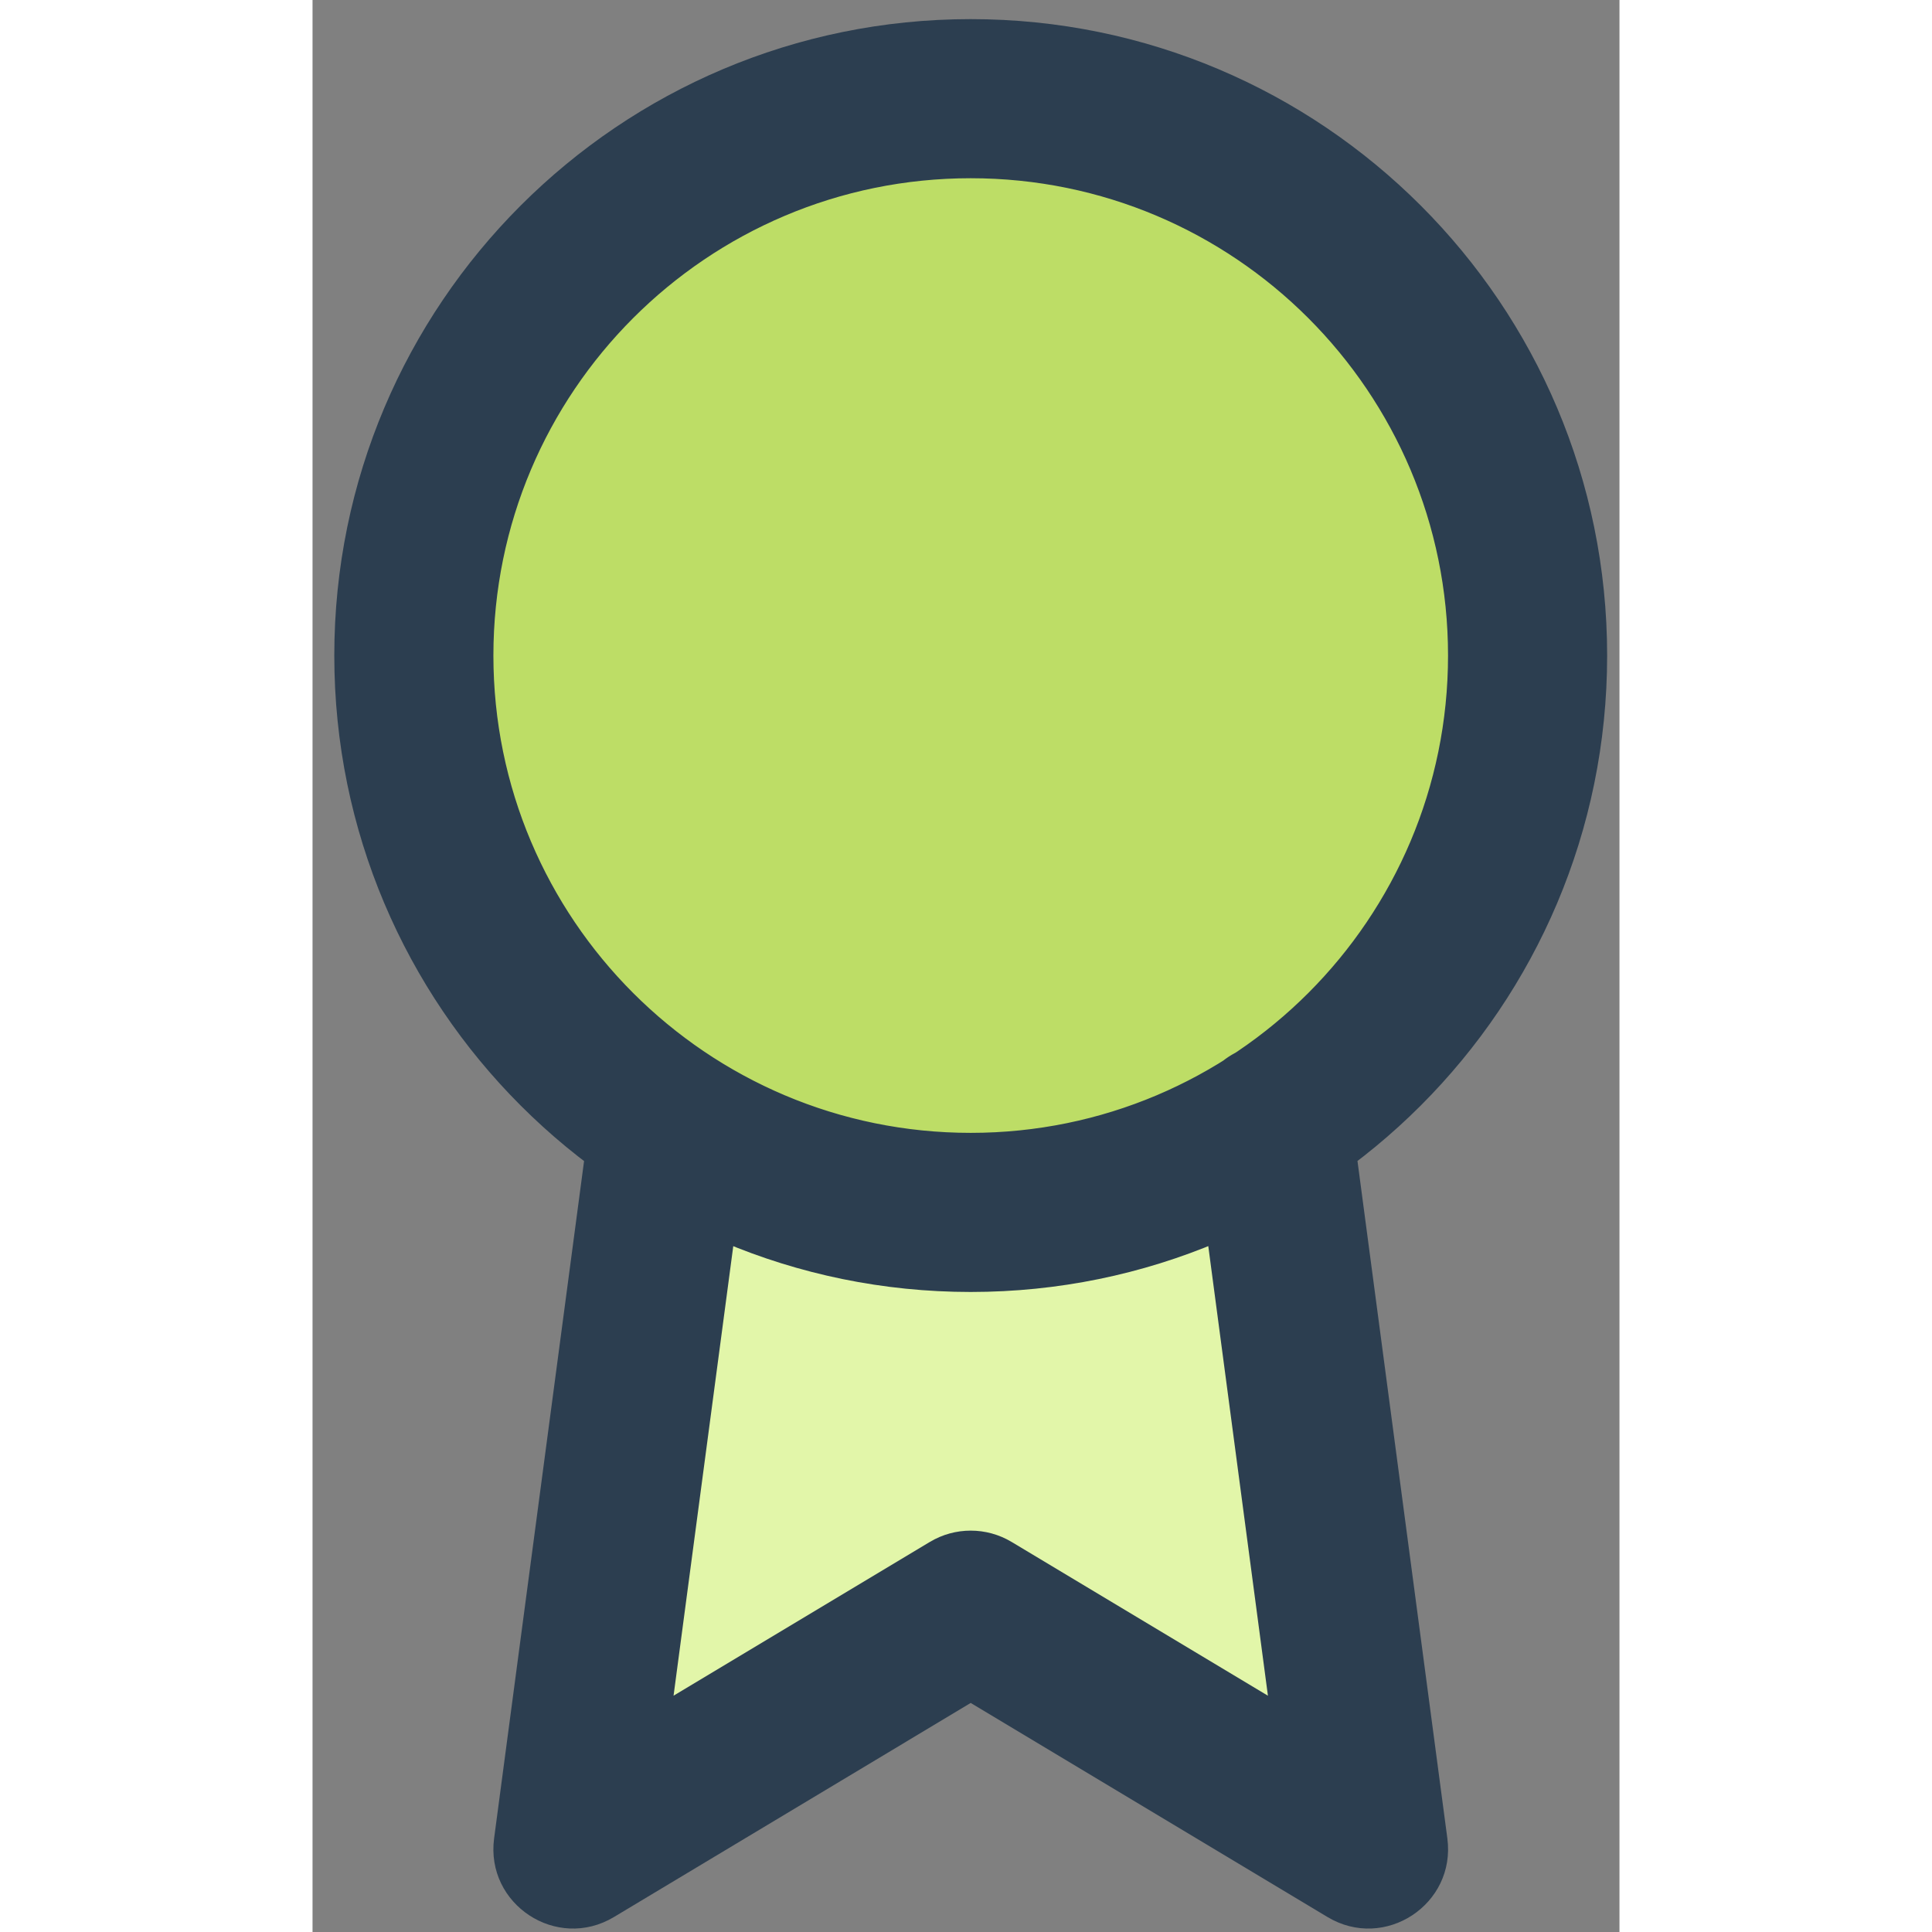 <svg xmlns="http://www.w3.org/2000/svg" xmlns:xlink="http://www.w3.org/1999/xlink" width="74" height="74" version="1.1" viewBox="0 0 46 68"><rect x="0" y="0" width="46" height="68" fill="#808080" stroke="none"/><title>icon-badge-color</title><desc>Created with Sketch.</desc><g id="Features-page" fill="none" fill-rule="evenodd" stroke="none" stroke-width="1"><g id="icon-badge-color" transform="translate(-2, 0.535)"><polyline id="Shape-Copy" fill="#E2F6A9" points="14.554 39.03 11.166 64.538 25.166 56.138 39.166 64.538 35.778 39.002"/><circle id="Oval-Copy" cx="25.166" cy="22.538" r="19.6" fill="#BDDD66"/><path id="Combined-Shape" fill="#2C3E50" fill-rule="nonzero" d="M12.607,66.939 C10.596,68.145 8.082,66.494 8.391,64.169 L11.779,38.661 C11.982,37.128 13.39,36.051 14.923,36.254 C16.456,36.458 17.534,37.866 17.33,39.399 L14.707,59.148 L23.726,53.737 C24.612,53.205 25.72,53.205 26.607,53.737 L35.627,59.149 L33.003,39.37 C32.799,37.837 33.877,36.43 35.41,36.226 C36.943,36.023 38.351,37.101 38.554,38.634 L41.942,64.17 C42.25,66.494 39.736,68.145 37.726,66.939 L25.166,59.403 L12.607,66.939 Z M40.607,62.137 L36.391,64.906 L35.627,59.149 L40.607,62.137 Z M25.166,44.938 C12.795,44.938 2.766,34.909 2.766,22.538 C2.766,10.167 12.795,0.138 25.166,0.138 C37.537,0.138 47.566,10.167 47.566,22.538 C47.566,34.909 37.537,44.938 25.166,44.938 Z M25.166,39.338 C34.445,39.338 41.966,31.816 41.966,22.538 C41.966,13.26 34.445,5.738 25.166,5.738 C15.888,5.738 8.366,13.26 8.366,22.538 C8.366,31.816 15.888,39.338 25.166,39.338 Z"/></g></g></svg>